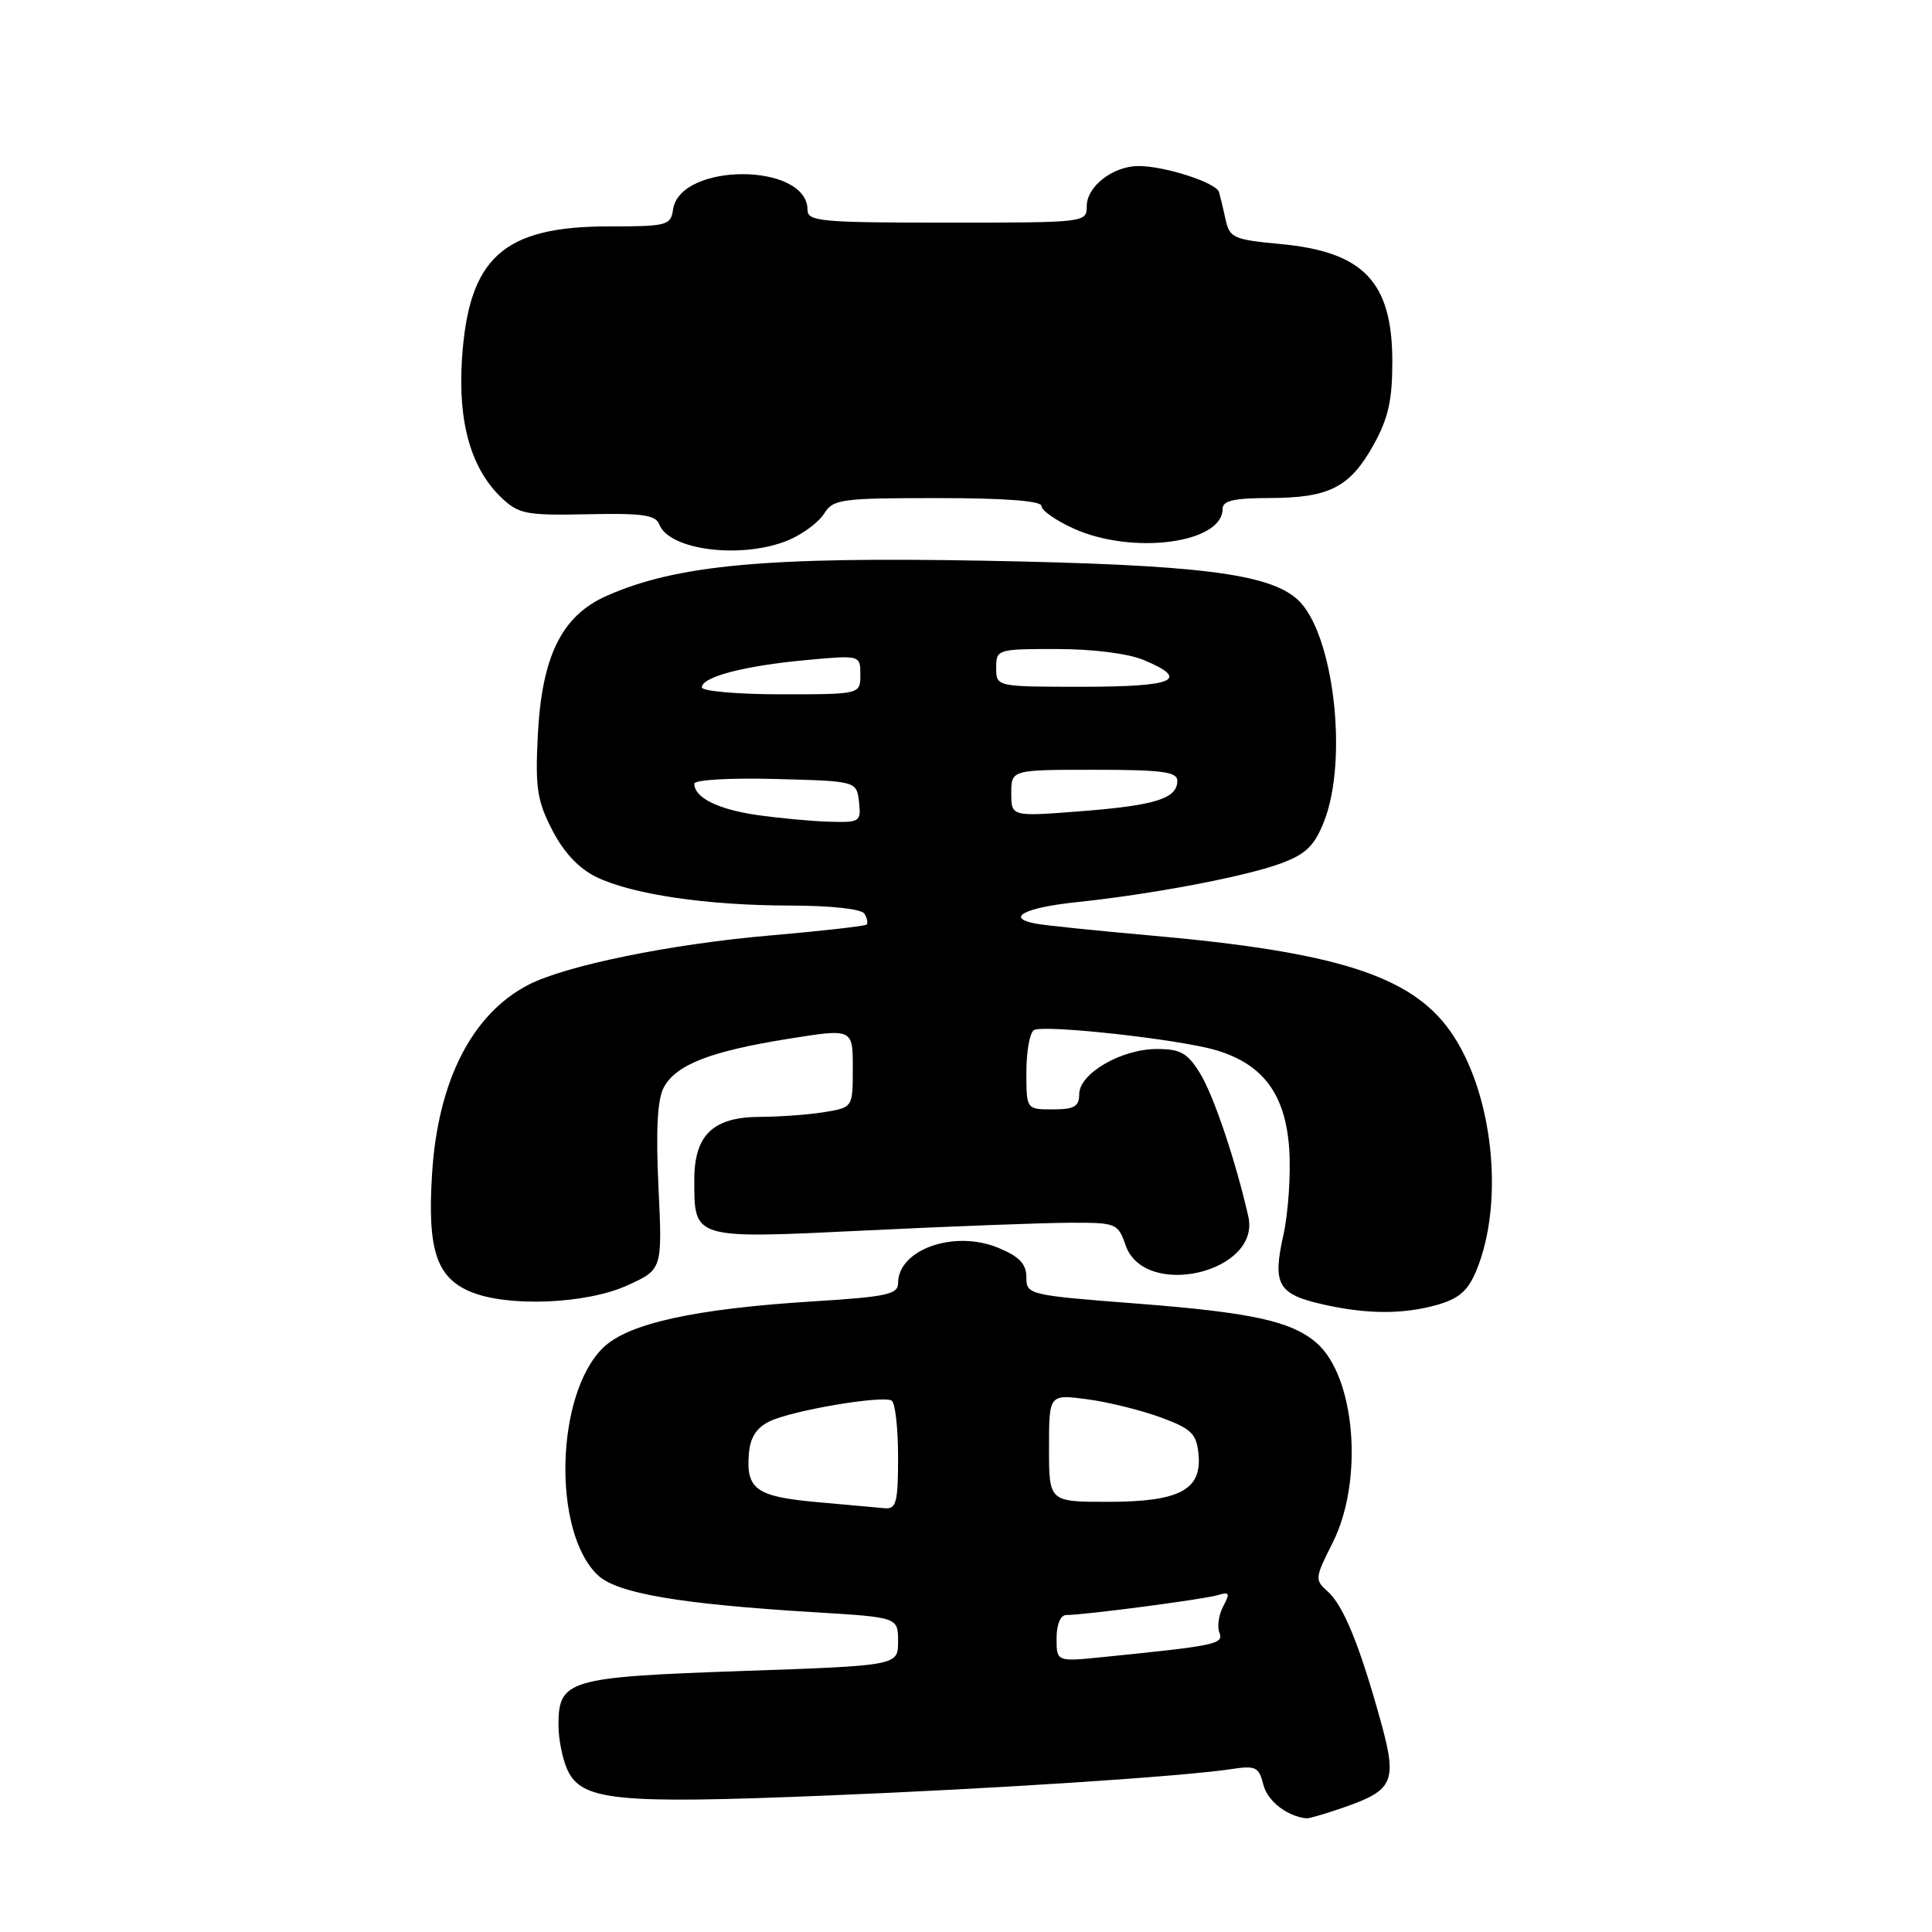 <?xml version="1.0" encoding="UTF-8" standalone="no"?>
<!DOCTYPE svg PUBLIC "-//W3C//DTD SVG 1.1//EN" "http://www.w3.org/Graphics/SVG/1.1/DTD/svg11.dtd" >
<svg xmlns="http://www.w3.org/2000/svg" xmlns:xlink="http://www.w3.org/1999/xlink" version="1.1" viewBox="0 0 256 256">
 <g >
 <path fill="currentColor"
d=" M 178.12 239.47 C 184.70 237.18 185.17 236.06 182.92 227.96 C 180.17 218.02 178.00 212.73 175.94 210.89 C 174.20 209.35 174.22 209.10 176.56 204.47 C 180.74 196.22 179.61 182.34 174.39 177.89 C 171.05 175.05 165.82 173.91 150.75 172.74 C 136.26 171.62 136.00 171.56 136.00 169.25 C 136.00 167.49 135.08 166.51 132.32 165.36 C 126.48 162.92 119.00 165.54 119.00 170.03 C 119.00 171.51 117.44 171.84 107.75 172.44 C 92.13 173.41 83.29 175.35 79.97 178.53 C 73.58 184.65 73.15 203.06 79.25 208.75 C 81.81 211.13 90.11 212.55 107.90 213.63 C 119.00 214.30 119.00 214.30 119.00 217.50 C 119.00 220.70 119.00 220.70 98.25 221.42 C 75.23 222.22 74.00 222.59 74.00 228.61 C 74.00 230.42 74.53 233.06 75.17 234.48 C 77.06 238.61 81.56 239.06 109.50 237.92 C 132.03 237.01 156.67 235.39 163.12 234.42 C 166.40 233.92 166.81 234.12 167.40 236.48 C 167.95 238.66 170.53 240.67 173.12 240.94 C 173.47 240.97 175.72 240.31 178.12 239.47 Z  M 190.33 172.93 C 193.29 172.10 194.48 171.08 195.60 168.42 C 199.44 159.22 197.82 144.50 192.07 136.50 C 186.88 129.27 176.94 126.12 152.50 123.96 C 145.35 123.33 138.47 122.62 137.21 122.38 C 133.16 121.61 135.78 120.26 142.74 119.53 C 152.60 118.50 164.89 116.17 169.66 114.43 C 173.00 113.20 174.14 112.12 175.41 108.93 C 178.71 100.69 176.71 83.76 171.92 79.43 C 168.12 75.99 158.69 74.82 130.50 74.30 C 101.53 73.76 89.63 74.86 80.39 78.95 C 74.42 81.59 71.78 86.95 71.26 97.50 C 70.91 104.39 71.18 106.13 73.18 110.00 C 74.70 112.95 76.71 115.09 79.00 116.20 C 83.78 118.52 93.69 119.98 104.69 119.99 C 110.11 120.00 114.15 120.44 114.54 121.07 C 114.90 121.65 115.03 122.30 114.83 122.51 C 114.62 122.71 108.84 123.37 101.98 123.96 C 88.83 125.10 74.95 127.94 70.00 130.50 C 62.54 134.36 58.01 143.25 57.25 155.55 C 56.62 165.58 57.82 169.26 62.34 171.16 C 67.23 173.22 77.69 172.80 83.13 170.32 C 87.77 168.21 87.77 168.21 87.25 157.29 C 86.89 149.73 87.11 145.67 87.95 144.10 C 89.56 141.08 94.12 139.30 104.45 137.65 C 113.00 136.28 113.00 136.28 113.00 141.51 C 113.00 146.74 113.00 146.74 109.25 147.36 C 107.19 147.70 103.36 147.98 100.75 147.99 C 94.49 148.00 92.00 150.38 92.00 156.31 C 92.00 164.26 91.69 164.16 115.00 163.03 C 126.28 162.48 138.34 162.03 141.80 162.02 C 147.91 162.00 148.14 162.09 149.15 165.01 C 151.67 172.22 167.08 168.62 165.41 161.20 C 163.75 153.87 160.82 145.16 159.03 142.25 C 157.34 139.51 156.44 139.00 153.26 139.00 C 148.57 139.01 143.00 142.25 143.00 144.99 C 143.00 146.62 142.34 147.00 139.50 147.00 C 136.00 147.00 136.00 147.00 136.00 142.06 C 136.00 139.34 136.45 136.84 136.99 136.50 C 138.26 135.72 156.30 137.71 161.19 139.17 C 167.36 141.03 170.30 144.97 170.82 152.13 C 171.06 155.50 170.71 160.70 170.05 163.68 C 168.59 170.21 169.33 171.50 175.34 172.85 C 181.12 174.15 185.84 174.17 190.33 172.93 Z  M 104.48 71.57 C 106.35 70.79 108.47 69.21 109.19 68.07 C 110.39 66.14 111.40 66.00 124.24 66.00 C 133.17 66.00 138.00 66.37 138.00 67.05 C 138.00 67.63 139.91 68.97 142.25 70.03 C 150.04 73.56 162.00 72.00 162.00 67.44 C 162.00 66.34 163.48 66.00 168.25 65.99 C 176.14 65.97 178.86 64.58 181.99 58.97 C 183.94 55.48 184.49 53.06 184.49 47.96 C 184.50 37.35 180.71 33.36 169.62 32.33 C 163.48 31.76 162.92 31.51 162.40 29.10 C 162.09 27.67 161.69 26.02 161.52 25.44 C 161.15 24.20 154.34 22.00 150.86 22.00 C 147.49 22.00 144.00 24.70 144.00 27.31 C 144.00 29.49 143.88 29.50 125.50 29.50 C 108.78 29.50 107.00 29.34 107.00 27.81 C 107.00 21.52 90.08 21.49 89.18 27.78 C 88.88 29.87 88.37 30.00 80.68 30.00 C 66.64 30.00 62.08 34.14 61.21 47.62 C 60.67 56.06 62.44 62.18 66.52 66.02 C 68.75 68.12 69.81 68.31 77.87 68.14 C 85.11 67.98 86.87 68.23 87.36 69.49 C 88.68 72.94 98.39 74.12 104.48 71.57 Z  M 140.00 217.10 C 140.00 215.25 140.52 214.00 141.28 214.00 C 143.68 214.00 159.50 211.92 161.34 211.37 C 162.91 210.89 163.02 211.10 162.09 212.83 C 161.49 213.95 161.26 215.52 161.57 216.32 C 162.16 217.85 161.23 218.05 146.25 219.56 C 140.00 220.20 140.00 220.20 140.00 217.10 Z  M 108.17 199.03 C 100.15 198.30 98.82 197.32 99.24 192.51 C 99.42 190.44 100.28 189.14 102.01 188.32 C 105.05 186.87 116.96 184.86 118.15 185.59 C 118.62 185.88 119.00 189.24 119.00 193.06 C 119.00 199.06 118.76 199.98 117.25 199.85 C 116.29 199.77 112.20 199.40 108.17 199.03 Z  M 139.00 191.87 C 139.00 184.74 139.00 184.74 144.07 185.41 C 146.86 185.78 151.25 186.87 153.82 187.82 C 157.88 189.32 158.54 189.96 158.81 192.68 C 159.27 197.43 156.29 199.00 146.78 199.00 C 139.00 199.00 139.00 199.00 139.00 191.87 Z  M 100.23 107.98 C 95.09 107.23 92.00 105.68 92.00 103.84 C 92.00 103.33 96.74 103.06 102.75 103.22 C 113.50 103.50 113.50 103.50 113.82 106.25 C 114.12 108.89 113.96 109.00 109.82 108.88 C 107.44 108.81 103.13 108.40 100.23 107.98 Z  M 134.00 105.11 C 134.00 102.00 134.00 102.00 145.00 102.00 C 153.99 102.00 156.00 102.27 156.00 103.46 C 156.00 105.81 153.11 106.72 143.25 107.49 C 134.00 108.21 134.00 108.21 134.00 105.11 Z  M 93.00 91.08 C 93.00 89.69 98.62 88.22 106.75 87.47 C 114.00 86.80 114.00 86.80 114.00 89.40 C 114.00 92.00 114.00 92.00 103.50 92.00 C 97.72 92.00 93.00 91.58 93.00 91.08 Z  M 132.00 88.50 C 132.00 86.04 132.13 86.00 140.03 86.00 C 144.78 86.00 149.48 86.59 151.53 87.45 C 157.78 90.06 155.66 91.00 143.50 91.00 C 132.00 91.00 132.00 91.00 132.00 88.50 Z "/>
</g>
</svg>